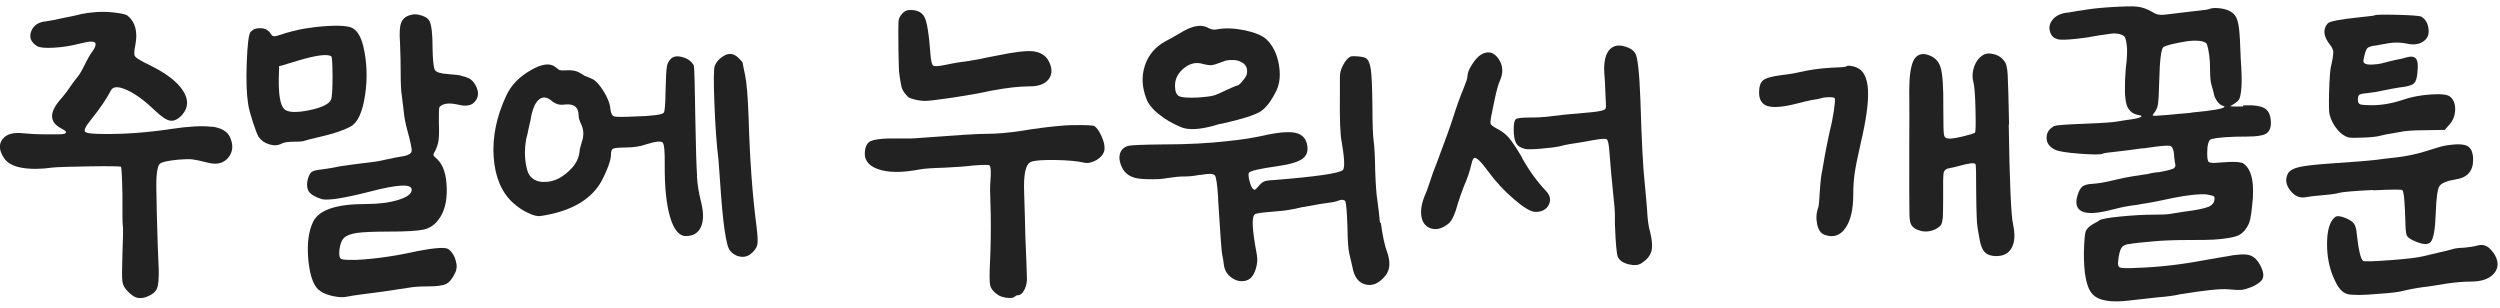 <svg width="146" height="18" viewBox="0 0 146 18" fill="none" xmlns="http://www.w3.org/2000/svg">
    <g clip-path="url(#clip0_3298_77362)">
        <path d="M12.36 7.405C11.82 7.335 11.03 7.375 9.97 7.535C8.58 7.745 7.29 7.835 6.1 7.825C5.43 7.825 5.05 7.785 4.97 7.695C4.89 7.605 5 7.375 5.31 6.995C5.85 6.325 6.24 5.745 6.48 5.275C6.61 5.035 6.93 5.035 7.43 5.265C7.93 5.495 8.47 5.895 9.06 6.465C9.43 6.815 9.72 7.015 9.94 7.045C10.16 7.085 10.4 6.965 10.64 6.705C11.01 6.275 11.02 5.805 10.68 5.285C10.34 4.765 9.69 4.265 8.72 3.795C8.24 3.565 7.96 3.395 7.89 3.295C7.82 3.205 7.83 2.985 7.9 2.645C8.06 1.855 7.9 1.275 7.44 0.905C7.34 0.835 7.06 0.775 6.61 0.725C6.16 0.675 5.76 0.685 5.41 0.725C5.25 0.735 5.04 0.765 4.77 0.815C4.73 0.825 4.63 0.855 4.49 0.885C4.35 0.915 4.21 0.945 4.07 0.975C3.93 1.005 3.81 1.025 3.71 1.045C3.27 1.145 2.93 1.215 2.7 1.245C2.24 1.285 1.95 1.485 1.82 1.835C1.69 2.185 1.81 2.475 2.17 2.695C2.32 2.785 2.65 2.815 3.16 2.785C3.67 2.755 4.17 2.675 4.66 2.545C4.89 2.485 5.08 2.455 5.22 2.435C5.36 2.425 5.46 2.435 5.52 2.465C5.58 2.505 5.6 2.565 5.57 2.665C5.55 2.765 5.49 2.885 5.38 3.025C5.23 3.235 5.09 3.485 4.94 3.795C4.79 4.105 4.66 4.335 4.54 4.475C4.33 4.735 4.19 4.935 4.1 5.065C3.98 5.255 3.82 5.465 3.62 5.705C2.87 6.515 2.85 7.105 3.55 7.485C3.87 7.645 3.94 7.755 3.75 7.815C3.65 7.845 3.3 7.855 2.71 7.845C2.12 7.845 1.67 7.815 1.38 7.785C0.79 7.715 0.38 7.825 0.15 8.125C-0.08 8.425 -0.06 8.795 0.24 9.235C0.42 9.515 0.76 9.705 1.26 9.795C1.77 9.885 2.37 9.885 3.07 9.785C3.35 9.755 4.07 9.735 5.24 9.715C6.41 9.695 7.01 9.715 7.06 9.735C7.1 9.765 7.13 10.315 7.15 11.385C7.15 12.445 7.15 13.035 7.17 13.165C7.2 13.265 7.19 13.825 7.15 14.835C7.12 15.715 7.12 16.255 7.15 16.455C7.18 16.655 7.29 16.845 7.48 17.035C7.67 17.225 7.84 17.345 8 17.385C8.15 17.425 8.33 17.415 8.54 17.345C8.86 17.225 9.07 17.065 9.16 16.865C9.25 16.665 9.28 16.285 9.27 15.745C9.23 14.865 9.19 13.805 9.16 12.555C9.13 11.305 9.12 10.575 9.14 10.355C9.17 9.905 9.24 9.625 9.36 9.545C9.48 9.455 9.82 9.385 10.39 9.325C10.77 9.295 11.05 9.285 11.22 9.305C11.39 9.325 11.7 9.385 12.16 9.505C12.67 9.635 13.07 9.535 13.34 9.195C13.61 8.855 13.64 8.455 13.42 7.985C13.26 7.665 12.91 7.465 12.38 7.395L12.36 7.405Z"
              fill="#222222"/>
        <path d="M27.24 4.505C27.17 4.495 27.06 4.465 26.91 4.415C26.81 4.385 26.55 4.355 26.14 4.325C25.71 4.295 25.47 4.215 25.39 4.075C25.32 3.935 25.27 3.485 25.26 2.725C25.26 1.965 25.2 1.465 25.08 1.225C25.02 1.095 24.87 0.985 24.62 0.905C24.37 0.825 24.16 0.815 23.98 0.875C23.7 0.945 23.52 1.095 23.43 1.325C23.34 1.555 23.32 1.935 23.36 2.475C23.39 3.195 23.4 3.795 23.4 4.275C23.4 4.875 23.42 5.325 23.47 5.615C23.51 5.925 23.55 6.225 23.58 6.515C23.61 6.865 23.68 7.215 23.78 7.575C23.97 8.275 24.06 8.695 24.04 8.825C24.02 8.955 23.88 9.055 23.6 9.115C23.31 9.155 22.9 9.235 22.37 9.355C22.14 9.415 21.73 9.475 21.16 9.535C20.6 9.605 20.16 9.665 19.84 9.715C19.59 9.775 19.24 9.835 18.78 9.895C18.49 9.925 18.3 9.975 18.21 10.035C18.12 10.105 18.05 10.225 17.99 10.415C17.9 10.735 17.92 10.995 18.03 11.175C18.15 11.355 18.4 11.505 18.78 11.625C19.12 11.725 20.06 11.585 21.62 11.185C23.2 10.775 24.01 10.725 24.04 11.055C24.07 11.295 23.82 11.495 23.29 11.665C22.76 11.835 22.12 11.915 21.35 11.915C19.65 11.915 18.63 12.255 18.29 12.945C18.01 13.515 17.92 14.275 18.01 15.225C18.11 16.175 18.34 16.765 18.7 16.995C18.88 17.125 19.13 17.225 19.46 17.295C19.79 17.365 20.06 17.375 20.27 17.325C20.48 17.285 20.76 17.235 21.1 17.195C21.85 17.105 22.79 16.975 23.92 16.795C24.13 16.755 24.49 16.725 25.02 16.725C25.52 16.725 25.86 16.675 26.05 16.585C26.24 16.495 26.42 16.275 26.58 15.935C26.68 15.745 26.7 15.505 26.62 15.235C26.55 14.955 26.41 14.725 26.2 14.555C26.02 14.425 25.41 14.465 24.37 14.665C23.14 14.945 21.96 15.115 20.85 15.175C20.34 15.185 20.03 15.175 19.93 15.125C19.83 15.075 19.79 14.905 19.82 14.605C19.86 14.265 19.95 14.025 20.09 13.895C20.23 13.755 20.47 13.665 20.83 13.605C21.18 13.555 21.8 13.525 22.68 13.525C23.71 13.525 24.4 13.485 24.75 13.405C25.1 13.325 25.39 13.125 25.61 12.825C25.95 12.385 26.11 11.775 26.09 10.995C26.07 10.215 25.9 9.665 25.56 9.325C25.41 9.195 25.33 9.105 25.32 9.065C25.3 9.025 25.33 8.945 25.41 8.825C25.51 8.615 25.58 8.415 25.61 8.205C25.64 7.995 25.65 7.655 25.63 7.175C25.63 6.755 25.63 6.485 25.64 6.385C25.64 6.285 25.68 6.215 25.74 6.185C25.95 6.025 26.29 6.005 26.77 6.115C27.36 6.265 27.73 6.115 27.89 5.655C27.95 5.435 27.9 5.195 27.76 4.955C27.61 4.705 27.43 4.555 27.21 4.515L27.24 4.505Z"
              fill="#222222"/>
        <path d="M20.48 7.385C20.89 7.165 21.17 6.555 21.32 5.555C21.47 4.555 21.43 3.595 21.21 2.675C21.06 2.085 20.83 1.735 20.51 1.605C20.19 1.485 19.51 1.465 18.46 1.575C17.99 1.635 17.67 1.685 17.49 1.725C17.09 1.815 16.74 1.905 16.43 2.015C16.22 2.085 16.08 2.125 16 2.115C15.92 2.115 15.86 2.055 15.81 1.975C15.69 1.765 15.5 1.665 15.23 1.645C14.96 1.635 14.76 1.715 14.62 1.885C14.52 2.035 14.45 2.625 14.41 3.655C14.37 4.685 14.4 5.495 14.49 6.065C14.53 6.345 14.63 6.695 14.77 7.135C14.91 7.565 15.02 7.855 15.11 8.005C15.26 8.215 15.47 8.355 15.74 8.435C16.01 8.515 16.25 8.495 16.45 8.385C16.58 8.315 16.82 8.275 17.18 8.275C17.54 8.275 17.74 8.255 17.84 8.205C17.93 8.175 18.19 8.105 18.63 8.005C19.42 7.825 20.04 7.625 20.48 7.385ZM16.59 6.355C16.37 6.135 16.27 5.555 16.28 4.615L16.3 3.865L16.56 3.795C16.71 3.755 16.97 3.675 17.35 3.555C18.48 3.215 19.15 3.135 19.35 3.295C19.39 3.335 19.42 3.735 19.42 4.495C19.42 5.255 19.39 5.695 19.33 5.825C19.21 6.085 18.78 6.295 18.02 6.445C17.26 6.595 16.78 6.565 16.58 6.355H16.59Z"
              fill="#222222"/>
        <path d="M40.71 10.265C40.67 9.755 40.64 8.685 40.61 7.055C40.58 4.975 40.55 3.895 40.52 3.825C40.39 3.595 40.18 3.425 39.88 3.345C39.59 3.255 39.36 3.275 39.2 3.415C39.07 3.535 38.98 3.685 38.95 3.875C38.91 4.065 38.89 4.525 38.87 5.265C38.86 6.105 38.82 6.545 38.76 6.585C38.66 6.705 38.08 6.775 37.02 6.805C36.36 6.835 35.98 6.835 35.86 6.795C35.75 6.755 35.68 6.625 35.65 6.385C35.62 6.045 35.48 5.685 35.23 5.295C34.98 4.905 34.75 4.665 34.53 4.585C34.4 4.525 34.27 4.475 34.16 4.435C34.1 4.395 33.98 4.315 33.79 4.215C33.61 4.125 33.39 4.095 33.11 4.105C32.9 4.115 32.77 4.115 32.7 4.095C32.63 4.075 32.55 4.015 32.45 3.925C32.14 3.665 31.65 3.715 30.99 4.105C30.32 4.485 29.85 4.975 29.57 5.575C29 6.795 28.75 7.985 28.83 9.165C28.91 10.335 29.29 11.235 29.96 11.845C30.24 12.095 30.53 12.295 30.84 12.435C31.15 12.585 31.39 12.645 31.57 12.615C33.12 12.385 34.23 11.825 34.89 10.945C35.07 10.715 35.24 10.385 35.42 9.965C35.6 9.545 35.68 9.245 35.68 9.055C35.68 8.845 35.72 8.725 35.8 8.685C35.88 8.645 36.12 8.615 36.51 8.615C36.98 8.615 37.38 8.555 37.72 8.435C38.28 8.255 38.6 8.225 38.7 8.325C38.79 8.425 38.83 8.855 38.82 9.605C38.81 10.895 38.91 11.915 39.13 12.665C39.35 13.415 39.66 13.785 40.05 13.785C40.47 13.785 40.77 13.615 40.93 13.265C41.09 12.915 41.1 12.435 40.95 11.825C40.82 11.315 40.73 10.795 40.7 10.285L40.71 10.265ZM33.97 8.325C33.9 8.535 33.85 8.725 33.84 8.895C33.8 9.215 33.66 9.515 33.42 9.785C33.18 10.055 32.92 10.265 32.64 10.415C32.36 10.565 32.05 10.635 31.74 10.625C31.42 10.625 31.17 10.515 30.98 10.305C30.82 10.125 30.72 9.785 30.67 9.275C30.63 8.765 30.67 8.285 30.8 7.845C30.84 7.635 30.9 7.365 30.98 7.035C31.07 6.445 31.22 6.055 31.44 5.845C31.66 5.635 31.91 5.645 32.19 5.865C32.42 6.075 32.69 6.155 32.98 6.105C33.52 6.045 33.79 6.255 33.79 6.745C33.79 6.875 33.84 7.045 33.94 7.255C34.1 7.595 34.11 7.955 33.96 8.335L33.97 8.325Z"
              fill="#222222"/>
        <path d="M43.72 6.905C43.68 5.705 43.61 4.875 43.52 4.415C43.42 3.945 43.37 3.695 43.37 3.665C43.37 3.635 43.3 3.555 43.17 3.425C42.88 3.115 42.57 3.065 42.25 3.275C42.02 3.405 41.85 3.595 41.74 3.845C41.68 4.005 41.67 4.725 41.72 6.005C41.77 7.285 41.84 8.395 41.96 9.345C41.99 9.695 42.02 10.105 42.05 10.575C42.21 13.055 42.41 14.405 42.64 14.645C42.8 14.835 42.99 14.945 43.21 14.985C43.43 15.025 43.63 14.985 43.8 14.865C44.03 14.685 44.17 14.505 44.22 14.325C44.27 14.145 44.25 13.775 44.18 13.215C43.94 11.395 43.79 9.295 43.72 6.905Z"
              fill="#222222"/>
        <path d="M52.49 3.855C52.49 4.065 52.51 4.295 52.55 4.535C52.59 4.775 52.62 4.955 52.65 5.075C52.68 5.195 52.74 5.315 52.84 5.445C52.94 5.575 53.02 5.665 53.1 5.705C53.18 5.745 53.32 5.795 53.51 5.835C53.7 5.875 53.87 5.895 54.03 5.895C54.18 5.895 54.42 5.865 54.73 5.825C55.05 5.785 55.34 5.745 55.61 5.705C55.88 5.665 56.25 5.605 56.72 5.525C56.97 5.485 57.38 5.405 57.95 5.285C58.82 5.125 59.52 5.045 60.06 5.045C60.63 5.055 61.03 4.915 61.25 4.615C61.47 4.315 61.46 3.945 61.21 3.505C61.03 3.215 60.74 3.045 60.33 2.995C59.92 2.955 59.24 3.035 58.28 3.235C57.66 3.355 57.33 3.415 57.29 3.435C56.64 3.555 56.18 3.625 55.9 3.655C55.65 3.695 55.39 3.755 55.13 3.805C54.78 3.875 54.56 3.885 54.49 3.825C54.42 3.765 54.37 3.555 54.34 3.185C54.25 1.955 54.13 1.215 53.97 0.965C53.85 0.755 53.65 0.635 53.36 0.595C53.07 0.555 52.86 0.605 52.71 0.775C52.56 0.925 52.48 1.085 52.47 1.275C52.46 1.465 52.46 2.025 52.47 2.985C52.48 3.355 52.49 3.645 52.49 3.855Z"
              fill="#222222"/>
        <path d="M63.87 7.345C63.87 7.345 63.6 7.305 63.19 7.305C62.78 7.305 62.44 7.305 62.18 7.325C61.3 7.395 60.47 7.505 59.69 7.635C58.91 7.755 58.22 7.815 57.62 7.815C57.09 7.815 55.98 7.885 54.28 8.015C53.55 8.075 53.14 8.095 53.07 8.085H51.97C51.41 8.095 51.04 8.155 50.86 8.235C50.68 8.315 50.56 8.495 50.52 8.765C50.43 9.295 50.68 9.665 51.27 9.875C51.86 10.085 52.65 10.095 53.65 9.905C53.94 9.845 54.43 9.815 55.1 9.795C55.77 9.765 56.35 9.725 56.84 9.665C57.4 9.625 57.71 9.615 57.78 9.655C57.85 9.695 57.87 9.895 57.86 10.265C57.83 10.665 57.82 10.925 57.82 11.055C57.82 11.125 57.83 11.635 57.86 12.575C57.87 13.485 57.86 14.375 57.82 15.235C57.78 16.015 57.78 16.495 57.83 16.685C57.88 16.875 58.04 17.065 58.3 17.235C58.45 17.325 58.63 17.375 58.84 17.395C59.05 17.415 59.2 17.395 59.27 17.315C59.31 17.275 59.37 17.245 59.42 17.245C59.58 17.245 59.72 17.135 59.83 16.915C59.94 16.695 59.99 16.445 59.97 16.165C59.96 15.735 59.93 14.945 59.88 13.785C59.87 13.125 59.84 12.275 59.81 11.235C59.77 10.165 59.9 9.565 60.21 9.455C60.42 9.365 60.89 9.335 61.64 9.345C62.39 9.355 62.94 9.415 63.29 9.495C63.52 9.555 63.77 9.495 64.04 9.345C64.3 9.185 64.46 8.985 64.5 8.755C64.53 8.535 64.47 8.265 64.33 7.955C64.19 7.645 64.04 7.435 63.88 7.345H63.87Z"
              fill="#222222"/>
        <path d="M80.59 13.015C80.55 12.535 80.49 12.095 80.44 11.715C80.38 11.365 80.34 10.765 80.31 9.935C80.3 9.155 80.27 8.585 80.22 8.215C80.18 7.925 80.15 7.275 80.15 6.275C80.14 5.175 80.11 4.445 80.06 4.085C80.01 3.725 79.92 3.495 79.77 3.395C79.7 3.355 79.55 3.315 79.33 3.295C79.11 3.275 78.96 3.275 78.87 3.305C78.72 3.375 78.58 3.535 78.45 3.775C78.32 4.015 78.25 4.245 78.25 4.465V5.455C78.23 6.965 78.27 7.915 78.36 8.315C78.52 9.255 78.54 9.785 78.43 9.925C78.24 10.115 76.9 10.315 74.4 10.515C74.11 10.525 73.91 10.555 73.81 10.605C73.71 10.655 73.6 10.745 73.48 10.895C73.38 11.015 73.31 11.075 73.28 11.085C73.25 11.085 73.21 11.065 73.15 11.005C73.09 10.945 73.03 10.795 72.97 10.565C72.91 10.335 72.9 10.175 72.93 10.105C72.97 9.985 73.53 9.855 74.6 9.705C75.32 9.605 75.81 9.455 76.06 9.275C76.31 9.095 76.41 8.825 76.34 8.475C76.27 8.075 76.04 7.845 75.65 7.755C75.26 7.675 74.63 7.725 73.75 7.925C73.15 8.055 72.47 8.165 71.73 8.235C70.64 8.365 69.35 8.435 67.86 8.435C66.79 8.445 66.15 8.475 65.96 8.505C65.77 8.535 65.6 8.625 65.49 8.795C65.34 9.025 65.34 9.315 65.47 9.655C65.6 9.995 65.82 10.215 66.13 10.335C66.28 10.405 66.57 10.455 67.02 10.465C67.47 10.475 67.86 10.465 68.2 10.395C68.58 10.335 68.9 10.305 69.17 10.305C69.46 10.305 69.75 10.275 70.03 10.215H70.12C70.59 10.125 70.86 10.135 70.95 10.245C71.03 10.355 71.09 10.795 71.14 11.555V11.685C71.26 13.665 71.34 14.735 71.38 14.895C71.41 15.015 71.44 15.185 71.47 15.425C71.5 15.735 71.63 15.985 71.87 16.175C72.11 16.365 72.36 16.445 72.63 16.415C72.9 16.385 73.1 16.235 73.23 15.975C73.42 15.575 73.47 15.175 73.38 14.765C73.13 13.435 73.09 12.685 73.27 12.525C73.33 12.465 73.63 12.415 74.17 12.375C74.74 12.335 75.17 12.285 75.45 12.225C75.54 12.215 75.67 12.185 75.84 12.145C76.01 12.105 76.11 12.085 76.14 12.085C76.36 12.045 76.7 11.985 77.15 11.905C77.63 11.845 77.93 11.795 78.05 11.755C78.34 11.635 78.51 11.645 78.57 11.765C78.62 11.885 78.66 12.365 78.69 13.205C78.7 14.045 78.74 14.575 78.8 14.815C78.87 15.125 78.93 15.375 78.98 15.585C79.08 16.175 79.34 16.515 79.75 16.615C80.16 16.715 80.55 16.545 80.92 16.085C81.18 15.745 81.21 15.295 81.01 14.725C80.86 14.325 80.74 13.755 80.64 13.005L80.59 13.015Z"
              fill="#222222"/>
        <path d="M67.66 6.655C68.03 6.965 68.47 7.215 68.97 7.425C69.39 7.605 70.04 7.575 70.91 7.335C70.95 7.325 71.03 7.295 71.13 7.265C71.23 7.235 71.31 7.225 71.35 7.225C72.51 6.965 73.26 6.725 73.59 6.525C73.93 6.315 74.24 5.905 74.54 5.295C74.75 4.855 74.79 4.335 74.68 3.735C74.57 3.135 74.33 2.655 73.97 2.305C73.72 2.075 73.29 1.895 72.68 1.765C72.07 1.645 71.53 1.625 71.06 1.715C70.9 1.755 70.73 1.725 70.55 1.625C70.27 1.475 69.95 1.475 69.58 1.605C69.37 1.675 69.14 1.795 68.88 1.955C68.5 2.175 68.23 2.325 68.09 2.395C67.49 2.715 67.08 3.185 66.87 3.805C66.66 4.425 66.68 5.075 66.95 5.765C67.05 6.055 67.29 6.355 67.66 6.665V6.655ZM69.15 3.975C69.5 3.695 69.87 3.615 70.25 3.735C70.48 3.795 70.66 3.815 70.77 3.805C70.88 3.795 71.11 3.715 71.46 3.585C71.58 3.525 71.75 3.505 71.97 3.505C72.19 3.505 72.35 3.545 72.45 3.605C72.66 3.695 72.78 3.835 72.82 4.035C72.86 4.235 72.82 4.415 72.67 4.595C72.48 4.855 72.34 4.995 72.25 4.995C72.22 4.995 72.04 5.065 71.72 5.215C71.29 5.425 71.01 5.545 70.85 5.585C70.69 5.625 70.41 5.665 69.98 5.695C69.39 5.725 69.02 5.695 68.86 5.615C68.7 5.535 68.62 5.335 68.62 5.005C68.62 4.595 68.8 4.255 69.15 3.975Z"
              fill="#222222"/>
        <path d="M96.19 12.265C96.16 11.855 96.11 11.295 96.04 10.575C95.95 9.735 95.87 8.165 95.8 5.845C95.74 4.235 95.64 3.315 95.49 3.095C95.39 2.935 95.2 2.805 94.93 2.725C94.66 2.645 94.44 2.635 94.28 2.705C93.84 2.885 93.64 3.405 93.69 4.265C93.7 4.415 93.72 4.605 93.73 4.835C93.77 5.615 93.79 6.065 93.79 6.195C93.79 6.325 93.74 6.405 93.67 6.415L93.63 6.435C93.47 6.495 93.12 6.545 92.6 6.585C91.72 6.655 90.94 6.735 90.27 6.825C89.99 6.855 89.65 6.865 89.26 6.865C88.87 6.865 88.6 6.895 88.52 6.965C88.44 7.035 88.4 7.235 88.4 7.575C88.4 7.915 88.45 8.185 88.54 8.355C88.63 8.525 88.81 8.635 89.06 8.695C89.19 8.725 89.49 8.725 89.96 8.685C90.43 8.645 90.8 8.605 91.08 8.545C91.3 8.485 91.5 8.445 91.67 8.415C91.96 8.375 92.44 8.295 93.1 8.175C93.51 8.105 93.75 8.085 93.83 8.135C93.9 8.175 93.95 8.385 93.98 8.755C94.05 9.675 94.13 10.565 94.22 11.415C94.28 11.955 94.31 12.315 94.31 12.495C94.3 12.815 94.31 13.295 94.35 13.925C94.39 14.555 94.44 14.915 94.48 15.005C94.58 15.215 94.79 15.355 95.11 15.435C95.43 15.515 95.69 15.495 95.89 15.355C96.18 15.165 96.37 14.935 96.44 14.675C96.51 14.415 96.49 14.035 96.37 13.555C96.28 13.275 96.22 12.855 96.19 12.275V12.265Z"
              fill="#222222"/>
        <path d="M88.91 9.235C88.56 8.645 88.29 8.245 88.11 8.035C87.93 7.825 87.67 7.635 87.35 7.475C87.19 7.385 87.09 7.305 87.06 7.245C87.03 7.175 87.04 7.045 87.08 6.835C87.12 6.605 87.2 6.245 87.3 5.755C87.4 5.275 87.5 4.925 87.59 4.725C87.81 4.245 87.78 3.805 87.5 3.415C87.22 3.025 86.88 2.955 86.47 3.205C86.31 3.305 86.14 3.495 85.96 3.775C85.78 4.055 85.7 4.285 85.7 4.455C85.7 4.555 85.63 4.775 85.5 5.095C85.28 5.625 85.05 6.255 84.82 6.985C84.72 7.325 84.42 8.135 83.94 9.425C83.76 9.865 83.62 10.265 83.5 10.635C83.38 11.015 83.27 11.305 83.17 11.515C82.99 11.995 82.95 12.405 83.03 12.735C83.11 13.065 83.31 13.275 83.62 13.355C83.94 13.435 84.27 13.325 84.62 13.035C84.81 12.855 84.98 12.485 85.13 11.915C85.23 11.575 85.36 11.225 85.5 10.855C85.68 10.475 85.82 10.045 85.94 9.555C85.98 9.365 86.04 9.255 86.09 9.225C86.21 9.165 86.48 9.425 86.9 9.995C87.35 10.615 87.86 11.165 88.43 11.645C88.99 12.125 89.41 12.375 89.67 12.375C90.05 12.375 90.31 12.235 90.45 11.955C90.59 11.675 90.53 11.405 90.28 11.145C89.8 10.645 89.33 10.005 88.89 9.235H88.91Z"
              fill="#222222"/>
        <path d="M117.33 7.255C117.3 5.755 117.27 4.805 117.25 4.395C117.23 3.985 117.17 3.725 117.08 3.605C116.93 3.385 116.72 3.235 116.45 3.165C116.18 3.095 115.95 3.115 115.78 3.235C115.54 3.395 115.38 3.625 115.28 3.925C115.18 4.225 115.17 4.525 115.25 4.815C115.31 5.035 115.35 5.565 115.37 6.415C115.39 7.255 115.38 7.705 115.34 7.745C115.3 7.785 115.08 7.855 114.68 7.955C114.28 8.055 114.01 8.095 113.84 8.095C113.66 8.095 113.56 8.025 113.53 7.885C113.5 7.745 113.49 7.255 113.49 6.395V6.305C113.5 5.085 113.45 4.285 113.32 3.905C113.2 3.525 112.92 3.285 112.49 3.175C112.14 3.105 111.89 3.235 111.73 3.575C111.58 3.915 111.5 4.485 111.5 5.295C111.51 6.075 111.51 7.255 111.5 8.835C111.5 10.845 111.5 12.025 111.51 12.375C111.51 12.725 111.54 12.965 111.59 13.075C111.69 13.285 111.89 13.415 112.18 13.485C112.47 13.555 112.76 13.515 113.04 13.385C113.2 13.295 113.31 13.205 113.36 13.125C113.41 13.035 113.44 12.905 113.46 12.715C113.47 12.535 113.48 12.135 113.48 11.515C113.47 10.705 113.48 10.235 113.51 10.085C113.55 9.935 113.65 9.855 113.83 9.825C114.01 9.795 114.22 9.745 114.47 9.675C115.01 9.525 115.31 9.495 115.37 9.585C115.4 9.625 115.41 10.205 115.41 11.305C115.42 12.425 115.45 13.055 115.48 13.215C115.48 13.245 115.52 13.505 115.61 13.985C115.67 14.335 115.77 14.585 115.92 14.735C116.07 14.885 116.29 14.955 116.58 14.955C117.01 14.955 117.31 14.795 117.48 14.475C117.66 14.155 117.69 13.705 117.57 13.135C117.45 12.655 117.36 10.695 117.31 7.265L117.33 7.255Z"
              fill="#222222"/>
        <path d="M108.42 3.935C108.32 3.895 108.2 3.865 108.06 3.845C107.92 3.825 107.84 3.845 107.81 3.885C107.78 3.915 107.49 3.935 106.93 3.955C106.26 3.995 105.64 4.085 105.08 4.215C104.84 4.275 104.48 4.335 103.98 4.395C103.45 4.465 103.11 4.565 102.96 4.695C102.81 4.815 102.73 5.055 102.73 5.405C102.73 5.825 102.9 6.095 103.23 6.195C103.56 6.295 104.11 6.255 104.87 6.065C105.27 5.965 105.57 5.885 105.79 5.845C106.08 5.805 106.27 5.765 106.36 5.735C106.49 5.695 106.65 5.675 106.84 5.675C107.03 5.675 107.13 5.705 107.15 5.735C107.18 5.795 107.16 6.035 107.1 6.465C107.03 6.895 106.96 7.275 106.87 7.605C106.78 8.015 106.72 8.305 106.69 8.465C106.63 8.755 106.54 9.235 106.43 9.895C106.36 10.205 106.31 10.625 106.28 11.145C106.25 11.675 106.22 11.995 106.19 12.115C106.07 12.425 106.05 12.745 106.12 13.085C106.19 13.425 106.33 13.625 106.54 13.705C107.04 13.895 107.45 13.775 107.76 13.335C108.08 12.895 108.23 12.235 108.23 11.355C108.23 10.905 108.26 10.495 108.31 10.135C108.36 9.775 108.48 9.175 108.67 8.345C108.99 6.985 109.13 5.945 109.09 5.245C109.05 4.545 108.83 4.105 108.43 3.945L108.42 3.935Z"
              fill="#222222"/>
        <path d="M131.01 6.215C130.64 6.225 130.42 6.225 130.33 6.215C130.24 6.215 130.23 6.205 130.29 6.175C130.52 6.045 130.68 5.925 130.75 5.825C130.82 5.725 130.87 5.485 130.9 5.095C130.93 4.715 130.91 4.165 130.86 3.445C130.83 2.575 130.8 1.985 130.76 1.675C130.72 1.355 130.66 1.125 130.58 0.985C130.5 0.835 130.36 0.715 130.15 0.615C129.99 0.545 129.79 0.495 129.55 0.475C129.31 0.455 129.13 0.475 129.03 0.525C128.97 0.555 128.72 0.595 128.28 0.635C127.65 0.705 127.28 0.755 127.18 0.765C126.65 0.835 126.31 0.875 126.17 0.865C126.02 0.865 125.86 0.805 125.69 0.695C125.38 0.515 125.08 0.415 124.79 0.385C124.5 0.355 123.95 0.375 123.14 0.425C122.55 0.465 122.03 0.525 121.58 0.605C121.46 0.615 121.29 0.645 121.07 0.685C120.85 0.725 120.71 0.745 120.65 0.745C120.28 0.805 120.01 0.955 119.84 1.195C119.66 1.435 119.64 1.695 119.77 1.975C119.87 2.185 120.06 2.295 120.32 2.315C120.58 2.335 121.09 2.295 121.84 2.195C121.91 2.185 122.16 2.135 122.59 2.065C122.91 2.025 123.15 1.985 123.3 1.965C123.45 1.945 123.61 1.955 123.76 1.985C123.91 2.025 124.02 2.075 124.07 2.135C124.12 2.205 124.16 2.335 124.19 2.535C124.22 2.735 124.23 2.935 124.22 3.135C124.22 3.345 124.19 3.645 124.14 4.055C124.07 5.025 124.08 5.695 124.18 6.065C124.28 6.435 124.52 6.655 124.88 6.715C125 6.735 125.06 6.755 125.06 6.785C125.06 6.845 124.88 6.905 124.51 6.965C124.38 6.975 124.09 7.025 123.65 7.095C123.47 7.135 122.84 7.185 121.75 7.225C120.66 7.265 120.07 7.315 119.98 7.355C119.67 7.515 119.52 7.745 119.52 8.045C119.52 8.345 119.68 8.575 120 8.735C120.18 8.835 120.66 8.915 121.45 8.975C122.24 9.035 122.7 9.035 122.81 8.975C122.82 8.945 123.12 8.905 123.69 8.845C124.22 8.785 124.68 8.725 125.08 8.665C125.14 8.665 125.22 8.665 125.32 8.645C126.11 8.525 126.58 8.485 126.72 8.515C126.86 8.545 126.94 8.725 126.97 9.045V9.135C127 9.395 127.02 9.565 127.04 9.615C127.06 9.665 127.04 9.735 126.97 9.815C126.91 9.875 126.62 9.955 126.09 10.055C126.02 10.055 125.92 10.065 125.79 10.085C125.67 10.105 125.56 10.125 125.46 10.155C125.36 10.185 125.29 10.185 125.25 10.185C125.09 10.215 124.85 10.255 124.55 10.295C124.27 10.335 123.89 10.415 123.39 10.535C122.9 10.655 122.51 10.715 122.21 10.735C121.93 10.745 121.73 10.805 121.62 10.885C121.51 10.965 121.41 11.145 121.33 11.395C121.18 11.875 121.27 12.195 121.59 12.345C121.91 12.495 122.46 12.465 123.22 12.275C123.68 12.155 124.07 12.065 124.41 12.015C124.7 11.985 124.94 11.945 125.11 11.905C125.15 11.905 125.41 11.865 125.88 11.775C125.94 11.765 126.1 11.725 126.36 11.675C126.62 11.625 126.81 11.585 126.93 11.555C127.87 11.375 128.51 11.315 128.87 11.355C129.1 11.395 129.24 11.435 129.28 11.455C129.32 11.475 129.33 11.525 129.33 11.595C129.33 11.815 129.21 11.975 128.98 12.075C128.74 12.175 128.26 12.275 127.53 12.365C127.06 12.435 126.79 12.485 126.72 12.495C126.51 12.525 126.23 12.535 125.86 12.535C125.21 12.535 124.54 12.575 123.82 12.645C123.11 12.715 122.7 12.795 122.6 12.865C122.59 12.895 122.46 12.965 122.23 13.085C121.99 13.235 121.85 13.375 121.8 13.525C121.75 13.675 121.72 14.065 121.7 14.715C121.69 15.995 121.85 16.815 122.21 17.185C122.56 17.565 123.29 17.685 124.39 17.545C124.95 17.485 125.48 17.425 126 17.365C126.54 17.325 126.98 17.265 127.32 17.185C128.73 16.955 129.67 16.855 130.14 16.895C130.51 16.935 130.77 16.945 130.93 16.925C131.09 16.905 131.27 16.845 131.48 16.765C131.85 16.605 132.07 16.435 132.14 16.265C132.21 16.095 132.18 15.875 132.05 15.595C131.87 15.215 131.65 14.985 131.38 14.905C131.11 14.825 130.64 14.845 129.96 14.985C129.77 15.015 129.34 15.085 128.68 15.205C127.35 15.455 126.04 15.605 124.76 15.645C124.23 15.675 123.92 15.665 123.81 15.625C123.71 15.585 123.67 15.455 123.7 15.255C123.74 14.855 123.81 14.595 123.9 14.465C123.99 14.335 124.16 14.255 124.41 14.245C124.44 14.235 124.61 14.205 124.92 14.175C125.23 14.145 125.47 14.125 125.65 14.105C126.24 14.045 127.01 14.015 127.96 14.015C128.5 14.015 128.94 14.015 129.26 13.995C129.58 13.975 129.89 13.945 130.17 13.895C130.46 13.845 130.67 13.785 130.8 13.705C130.93 13.625 131.06 13.515 131.17 13.345C131.29 13.175 131.37 13.005 131.41 12.815C131.45 12.635 131.49 12.375 131.52 12.055C131.68 10.755 131.52 9.925 131.04 9.565C130.89 9.445 130.42 9.425 129.61 9.495C129.27 9.525 129.07 9.515 129 9.465C128.93 9.415 128.9 9.245 128.9 8.965C128.9 8.455 128.98 8.175 129.14 8.125C129.52 8.025 130.23 7.975 131.25 7.975C131.79 7.975 132.16 7.915 132.34 7.805C132.52 7.695 132.62 7.485 132.62 7.175C132.62 6.765 132.5 6.485 132.27 6.335C132.04 6.185 131.61 6.125 130.99 6.155L131.01 6.215ZM127.97 6.585C126.71 6.705 126 6.765 125.84 6.765C125.71 6.765 125.69 6.725 125.77 6.635C125.9 6.485 125.99 6.315 126.02 6.105C126.06 5.895 126.08 5.435 126.1 4.695C126.13 3.505 126.21 2.865 126.34 2.755C126.47 2.655 126.94 2.535 127.75 2.405C128.07 2.365 128.34 2.365 128.56 2.405C128.74 2.445 128.84 2.505 128.87 2.555C129 2.905 129.07 3.435 129.07 4.135C129.07 4.535 129.1 4.815 129.16 4.995C129.2 5.125 129.26 5.315 129.31 5.565C129.35 5.715 129.43 5.845 129.53 5.975C129.63 6.095 129.74 6.165 129.84 6.185C129.88 6.195 129.91 6.215 129.91 6.225C129.9 6.345 129.25 6.455 127.97 6.575V6.585Z"
              fill="#222222"/>
        <path d="M145.6 14.755C145.35 14.375 145.05 14.235 144.7 14.335C144.49 14.395 144.23 14.435 143.91 14.465C143.59 14.475 143.35 14.505 143.21 14.555C143.02 14.615 142.75 14.675 142.4 14.755C141.99 14.855 141.71 14.925 141.56 14.955C141.21 15.045 140.54 15.125 139.57 15.195C138.6 15.265 138.07 15.285 138 15.235C137.87 15.145 137.74 14.615 137.63 13.625C137.62 13.435 137.58 13.275 137.52 13.145C137.45 12.985 137.26 12.845 136.96 12.725C136.66 12.605 136.46 12.595 136.36 12.685C136.05 12.935 135.9 13.465 135.9 14.265C135.9 15.065 136.06 15.795 136.38 16.425C136.57 16.845 136.81 17.095 137.09 17.175C137.38 17.245 138 17.245 138.97 17.155C139.63 17.115 140.1 17.055 140.38 16.975C140.92 16.855 141.39 16.775 141.79 16.735C142.08 16.695 142.46 16.635 142.93 16.555C143.43 16.485 143.88 16.445 144.29 16.445C144.95 16.445 145.41 16.275 145.68 15.935C145.94 15.595 145.92 15.205 145.61 14.745L145.6 14.755Z"
              fill="#222222"/>
        <path d="M136.26 3.075C136.26 3.225 136.22 3.505 136.12 3.915C136.08 4.135 136.04 4.615 136.02 5.365C136 6.115 136.01 6.565 136.05 6.705C136.14 7.025 136.29 7.315 136.5 7.565C136.71 7.815 136.93 7.965 137.15 8.025C137.27 8.055 137.57 8.055 138.05 8.035C138.53 8.015 138.84 7.975 138.97 7.935C139.13 7.905 139.26 7.875 139.37 7.845C139.55 7.815 139.79 7.775 140.12 7.715C140.41 7.645 140.93 7.605 141.66 7.605L142.78 7.585L143 7.325C143.23 7.095 143.36 6.805 143.38 6.455C143.4 6.105 143.31 5.845 143.1 5.655C142.95 5.525 142.58 5.475 141.98 5.515C141.38 5.555 140.82 5.655 140.31 5.835C139.68 6.045 139.08 6.145 138.51 6.145C138.16 6.145 137.93 6.125 137.84 6.095C137.74 6.055 137.7 5.965 137.7 5.815C137.7 5.665 137.73 5.575 137.8 5.525C137.87 5.485 138.02 5.455 138.27 5.435C138.58 5.405 138.88 5.355 139.17 5.285C139.51 5.215 139.83 5.155 140.14 5.105C140.57 5.065 140.84 4.985 140.97 4.875C141.09 4.765 141.16 4.545 141.18 4.205C141.22 3.825 141.2 3.565 141.1 3.435C141 3.305 140.82 3.275 140.56 3.345C140.38 3.405 140.17 3.455 139.92 3.495C139.66 3.555 139.48 3.595 139.39 3.625C139.14 3.695 138.92 3.745 138.73 3.755C138.2 3.815 137.97 3.725 138.03 3.495C138.1 3.125 138.17 2.905 138.24 2.825C138.31 2.745 138.48 2.685 138.76 2.655C139.1 2.595 139.34 2.555 139.49 2.525C139.84 2.465 140.19 2.475 140.55 2.545C140.93 2.635 141.25 2.595 141.5 2.435C141.75 2.275 141.86 2.035 141.83 1.735C141.8 1.365 141.65 1.115 141.39 0.965C141.29 0.925 140.82 0.885 139.99 0.865C139.16 0.845 138.73 0.855 138.68 0.895C138.67 0.915 138.39 0.945 137.84 1.005C136.67 1.125 136.03 1.245 135.93 1.375C135.64 1.715 135.69 2.135 136.08 2.625C136.2 2.775 136.26 2.915 136.27 3.065L136.26 3.075Z"
              fill="#222222"/>
        <path d="M138.57 11.115C139.68 11.065 140.25 11.055 140.3 11.105C140.39 11.195 140.45 11.875 140.48 13.155C140.49 13.475 140.52 13.675 140.56 13.755C140.6 13.835 140.7 13.925 140.86 14.005C141.42 14.285 141.78 14.325 141.95 14.135C142.12 13.945 142.22 13.365 142.25 12.395C142.28 11.555 142.35 11.055 142.46 10.875C142.57 10.695 142.89 10.565 143.42 10.475C144.09 10.375 144.43 9.995 144.43 9.335C144.43 8.925 144.32 8.655 144.11 8.535C143.9 8.415 143.5 8.395 142.91 8.485C142.69 8.515 142.37 8.605 141.94 8.745C141.27 8.975 140.5 9.145 139.65 9.225C139.36 9.255 139.06 9.295 138.77 9.335C138.45 9.375 137.52 9.455 136 9.555C135.15 9.615 134.56 9.685 134.24 9.765C133.92 9.845 133.71 9.965 133.62 10.125C133.44 10.465 133.49 10.795 133.76 11.135C134.03 11.475 134.35 11.595 134.72 11.505C134.88 11.475 135.2 11.435 135.69 11.395C136.18 11.355 136.47 11.305 136.59 11.265C136.81 11.205 137.47 11.155 138.58 11.095L138.57 11.115Z"
              fill="#222222"/>
    </g>
    <defs>
        <clipPath id="clip0_3298_77362">
            <rect width="145.85" height="17.25" fill="white" transform="translate(0 0.375)"/>
        </clipPath>
    </defs>
</svg>
